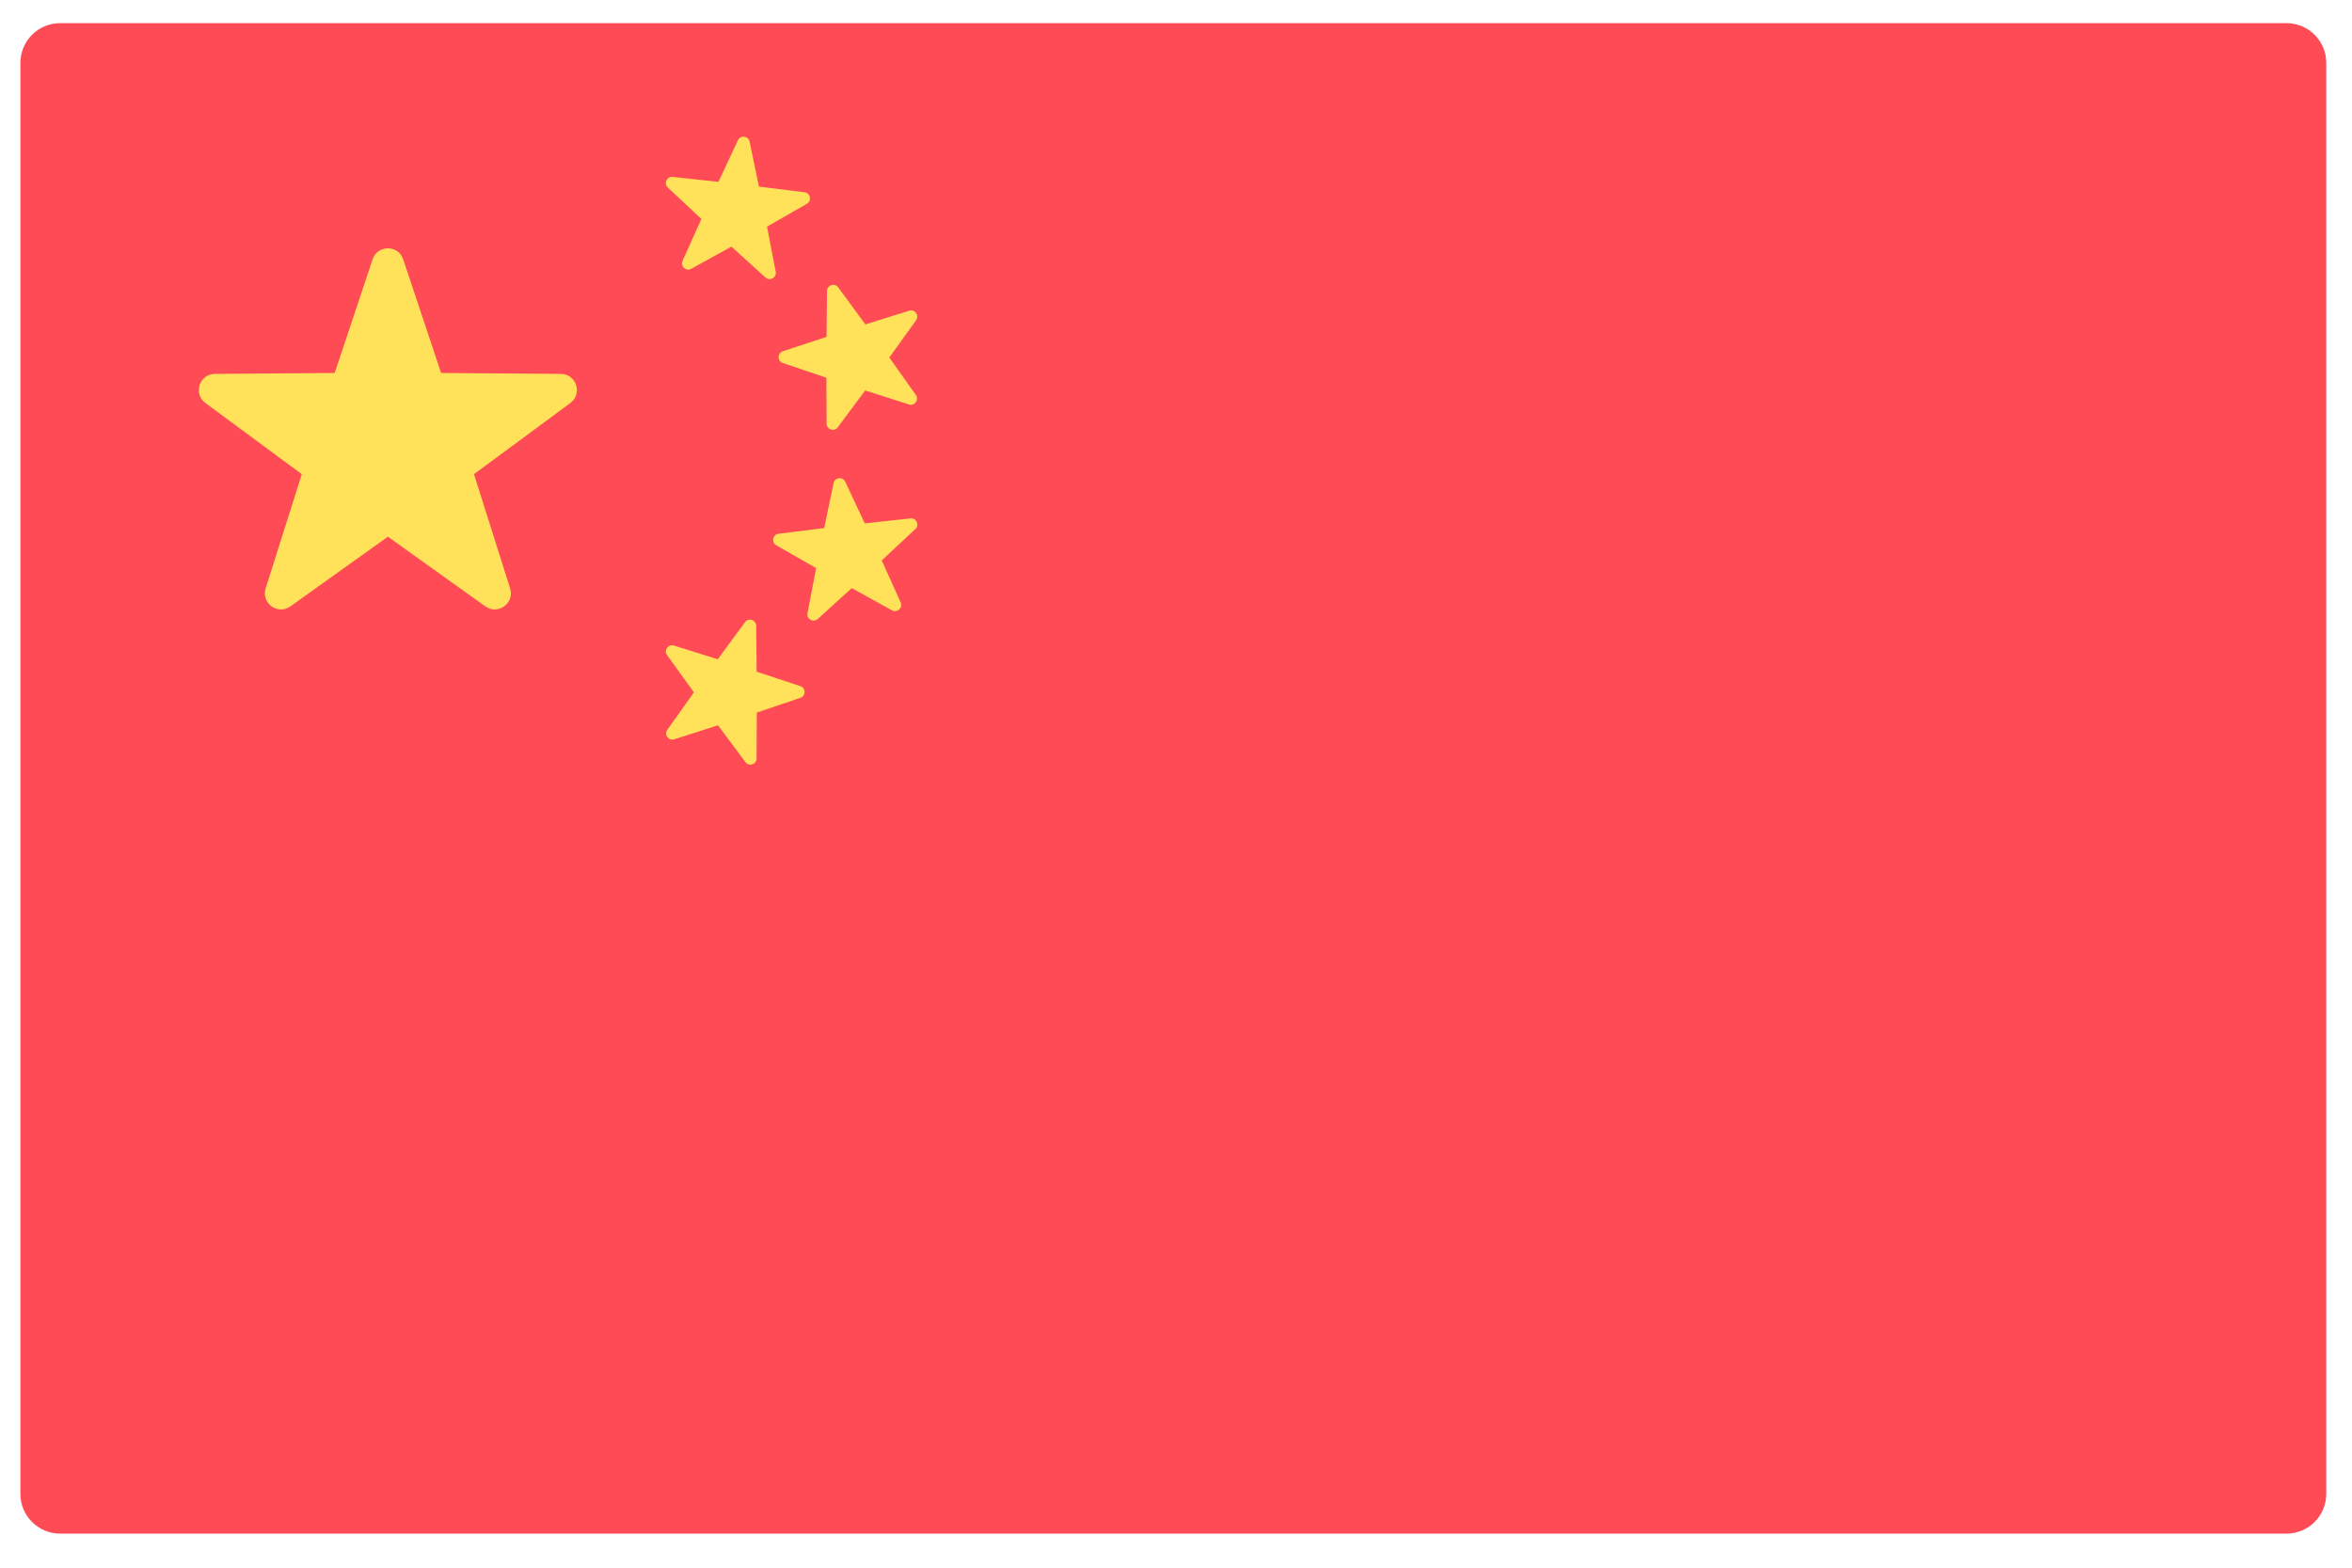 <svg width="51" height="34" viewBox="0 0 51 34" fill="none" xmlns="http://www.w3.org/2000/svg">
<path d="M49.58 33.261H1.304C0.828 33.261 0.442 32.875 0.442 32.399V1.364C0.442 0.888 0.828 0.502 1.304 0.502H49.58C50.056 0.502 50.442 0.888 50.442 1.364V32.399C50.442 32.875 50.056 33.261 49.58 33.261Z" fill="#FF4B55"/>
<path d="M8.743 5.625L9.565 8.089L12.162 8.109C12.498 8.112 12.638 8.541 12.367 8.741L10.278 10.284L11.061 12.761C11.163 13.081 10.798 13.347 10.524 13.151L8.411 11.64L6.297 13.151C6.024 13.347 5.659 13.081 5.76 12.761L6.544 10.284L4.454 8.741C4.183 8.541 4.323 8.112 4.659 8.109L7.257 8.089L8.079 5.625C8.185 5.306 8.636 5.306 8.743 5.625Z" fill="#FFE15A"/>
<path d="M18.175 6.232L18.765 7.036L19.716 6.738C19.839 6.7 19.94 6.84 19.865 6.945L19.283 7.754L19.859 8.566C19.934 8.671 19.832 8.811 19.709 8.772L18.76 8.468L18.165 9.268C18.088 9.371 17.924 9.317 17.923 9.188L17.919 8.192L16.974 7.873C16.852 7.832 16.853 7.659 16.975 7.618L17.922 7.306L17.933 6.31C17.934 6.181 18.099 6.128 18.175 6.232Z" fill="#FFE15A"/>
<path d="M14.587 3.837L15.578 3.944L16.001 3.042C16.055 2.925 16.227 2.945 16.254 3.071L16.457 4.047L17.446 4.17C17.574 4.186 17.608 4.355 17.497 4.42L16.632 4.915L16.82 5.893C16.845 6.02 16.694 6.105 16.598 6.018L15.86 5.349L14.988 5.83C14.875 5.893 14.747 5.775 14.8 5.658L15.209 4.749L14.481 4.068C14.387 3.98 14.459 3.823 14.587 3.837Z" fill="#FFE15A"/>
<path d="M16.154 13.494L15.564 14.298L14.613 14.001C14.49 13.962 14.389 14.102 14.464 14.207L15.046 15.016L14.47 15.828C14.395 15.934 14.497 16.073 14.62 16.034L15.569 15.73L16.164 16.53C16.241 16.633 16.405 16.579 16.406 16.45L16.41 15.454L17.355 15.135C17.477 15.094 17.476 14.921 17.354 14.88L16.407 14.568L16.396 13.572C16.395 13.443 16.23 13.39 16.154 13.494Z" fill="#FFE15A"/>
<path d="M19.742 11.243L18.751 11.351L18.328 10.448C18.273 10.332 18.102 10.351 18.075 10.478L17.871 11.453L16.883 11.576C16.754 11.592 16.72 11.762 16.832 11.826L17.697 12.321L17.509 13.3C17.484 13.426 17.635 13.511 17.731 13.425L18.469 12.755L19.341 13.237C19.454 13.299 19.581 13.182 19.529 13.064L19.12 12.155L19.848 11.474C19.942 11.387 19.87 11.229 19.742 11.243Z" fill="#FFE15A"/>
</svg>
